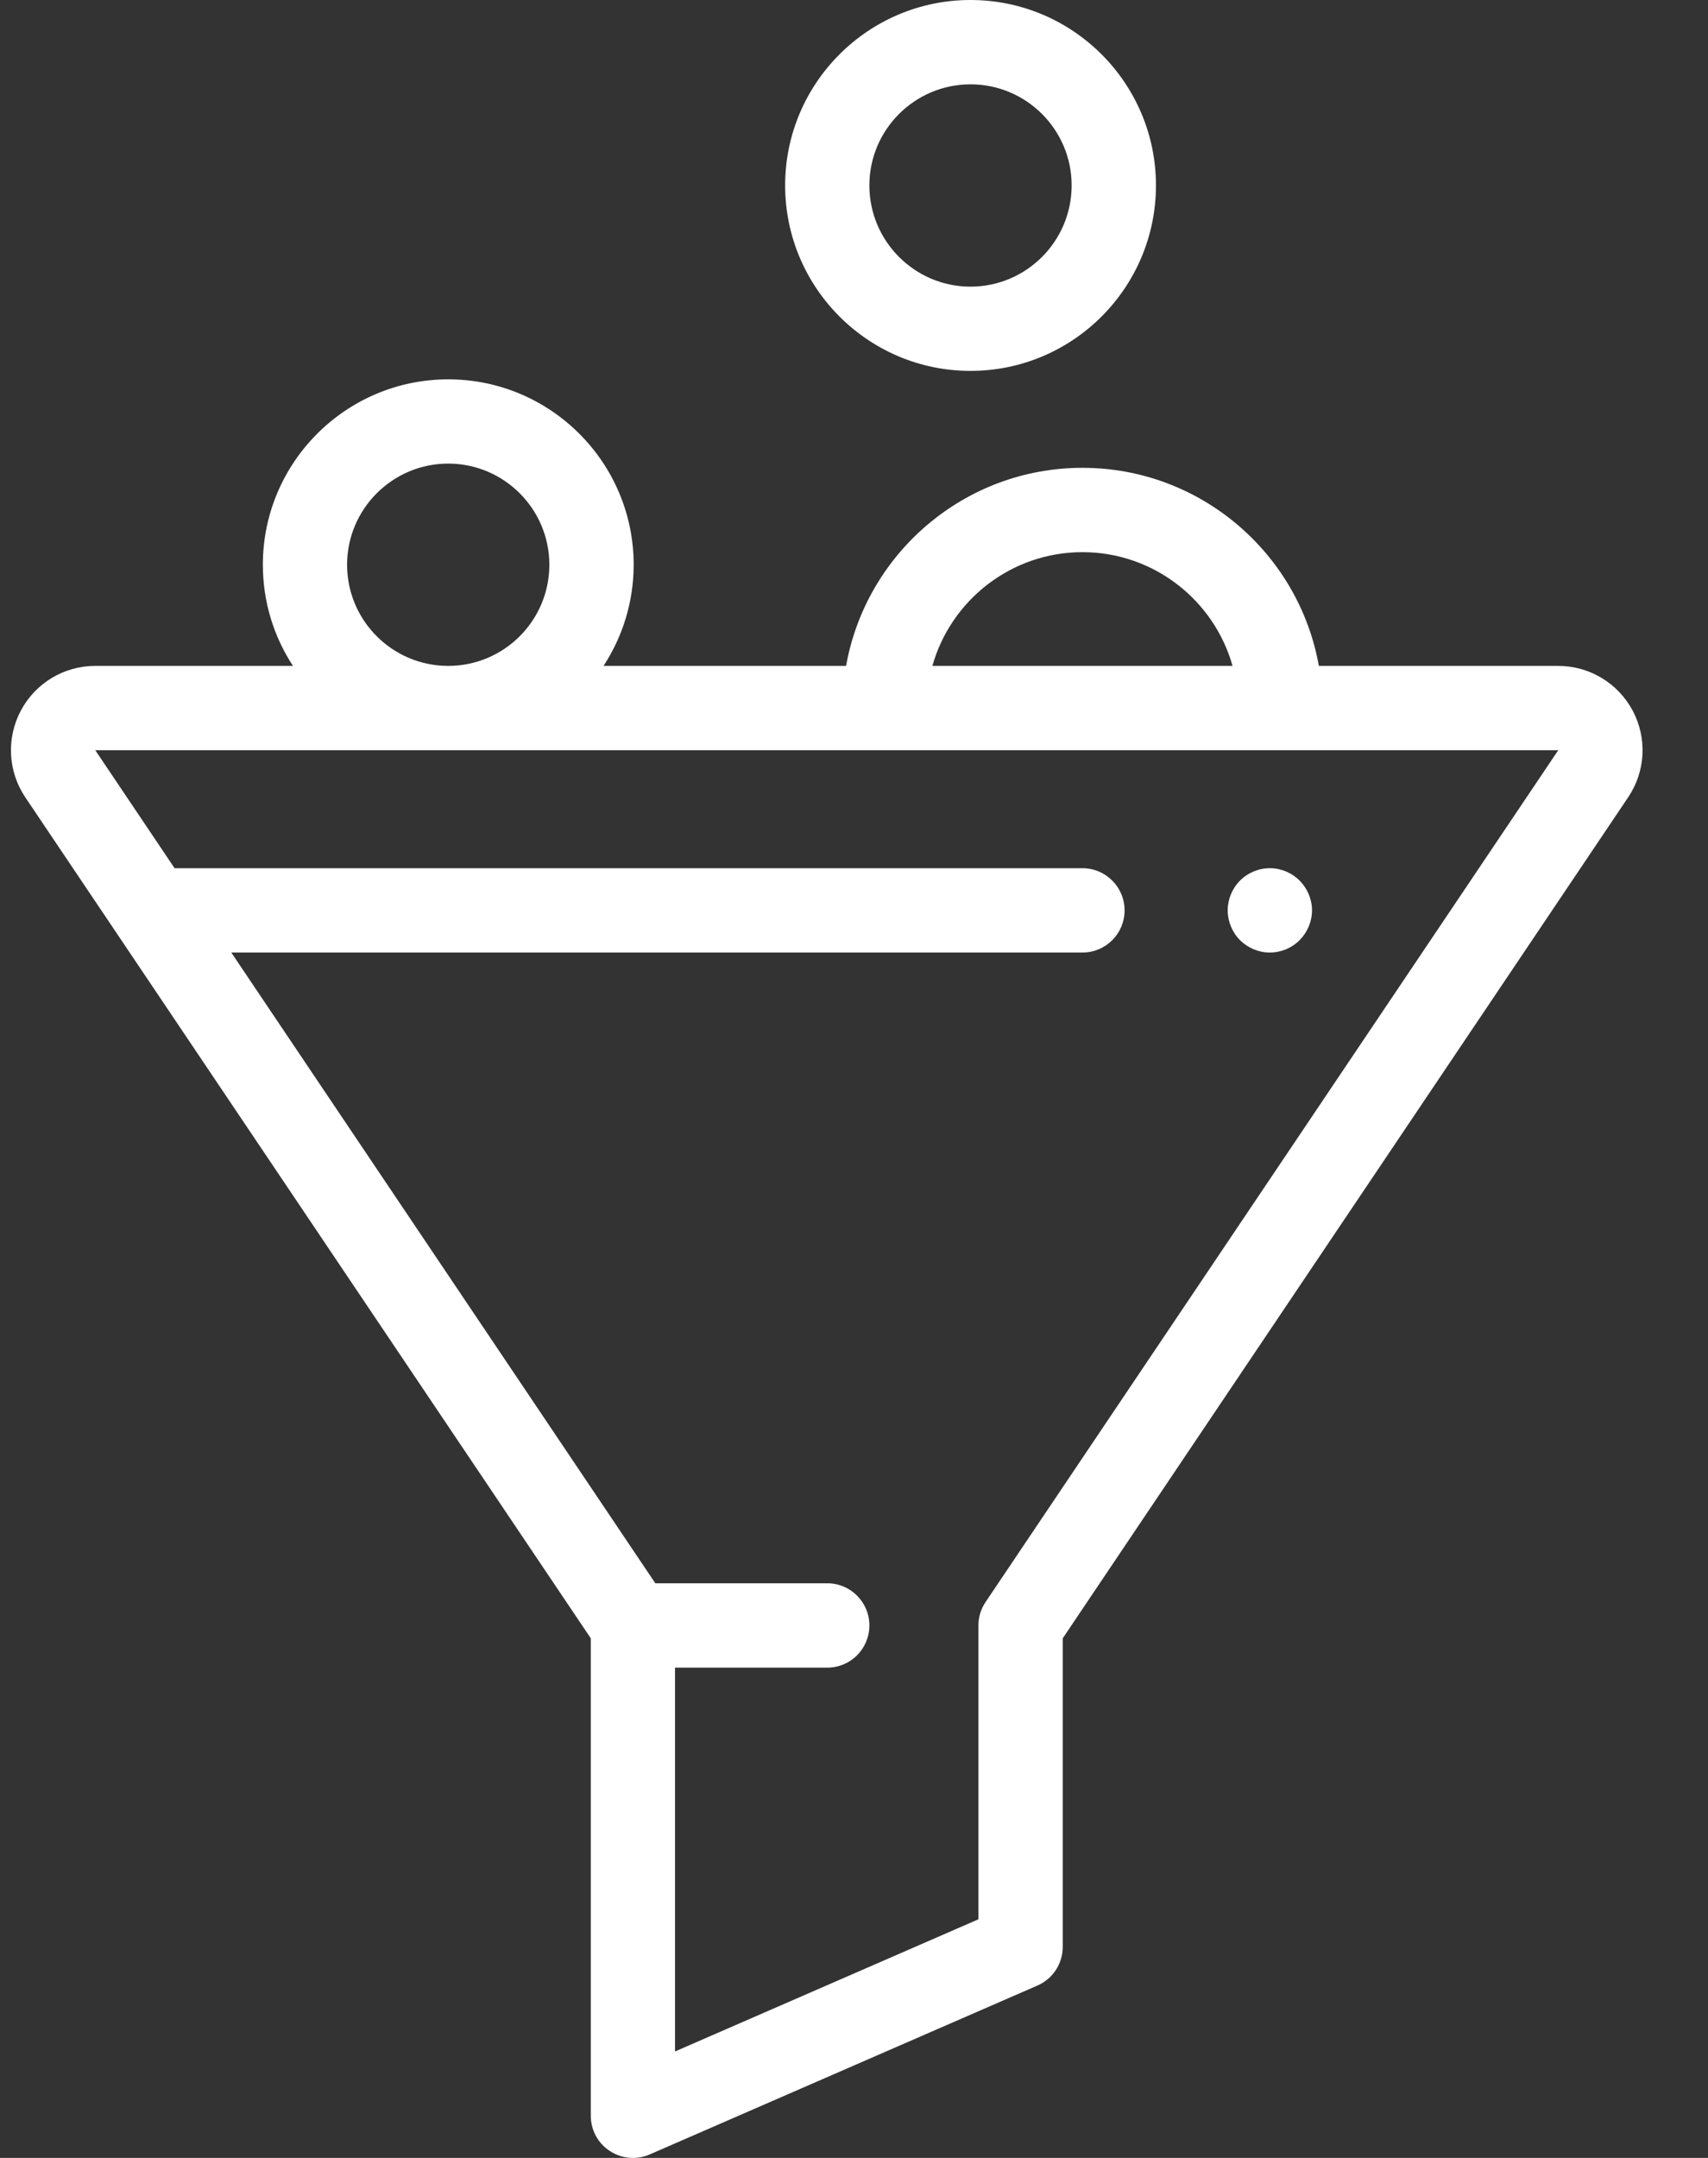 <svg width="19" height="24" viewBox="0 0 19 24" fill="none" xmlns="http://www.w3.org/2000/svg">
<rect x="0" y="0" width="19" height="24" fill="#333333" stroke="none"/>
<path d="M18.162 7.903C17.998 7.597 17.681 7.406 17.334 7.406H14.671C14.449 6.156 13.355 5.203 12.041 5.203C10.728 5.203 9.634 6.156 9.412 7.406H6.714C6.925 7.082 7.049 6.696 7.049 6.281C7.049 5.144 6.124 4.219 4.986 4.219C3.849 4.219 2.924 5.144 2.924 6.281C2.924 6.696 3.047 7.082 3.259 7.406H1.059C0.712 7.406 0.395 7.597 0.232 7.903C0.069 8.21 0.088 8.579 0.281 8.867L6.572 18.221V23.531C6.572 23.689 6.651 23.837 6.784 23.923C6.861 23.974 6.951 24 7.041 24C7.104 24 7.168 23.987 7.228 23.961L11.54 22.083C11.711 22.009 11.822 21.84 11.822 21.653V18.221L18.112 8.867C18.306 8.579 18.325 8.21 18.162 7.903ZM12.041 6.141C12.835 6.141 13.506 6.677 13.711 7.406H10.372C10.577 6.677 11.248 6.141 12.041 6.141ZM4.986 5.156C5.607 5.156 6.111 5.661 6.111 6.281C6.111 6.902 5.607 7.406 4.986 7.406C4.366 7.406 3.861 6.902 3.861 6.281C3.861 5.661 4.366 5.156 4.986 5.156ZM10.964 17.817C10.912 17.894 10.884 17.985 10.884 18.078V21.346L7.509 22.816V18.547H9.203C9.462 18.547 9.671 18.337 9.671 18.078C9.671 17.819 9.462 17.609 9.203 17.609H7.29L2.573 10.594H12.041C12.3 10.594 12.51 10.384 12.51 10.125C12.51 9.866 12.3 9.656 12.041 9.656H1.942L1.06 8.344H17.334L10.964 17.817Z" fill="white"/>
<path d="M10.796 0C9.659 0 8.734 0.925 8.734 2.062C8.734 3.2 9.659 4.125 10.796 4.125C11.934 4.125 12.859 3.2 12.859 2.062C12.859 0.925 11.934 0 10.796 0ZM10.796 3.188C10.176 3.188 9.671 2.683 9.671 2.062C9.671 1.442 10.176 0.938 10.796 0.938C11.417 0.938 11.921 1.442 11.921 2.062C11.921 2.683 11.417 3.188 10.796 3.188Z" fill="white"/>
<path d="M14.457 9.794C14.37 9.706 14.249 9.656 14.126 9.656C14.002 9.656 13.881 9.706 13.794 9.794C13.707 9.881 13.657 10.002 13.657 10.125C13.657 10.248 13.707 10.369 13.794 10.456C13.882 10.544 14.002 10.594 14.126 10.594C14.249 10.594 14.37 10.544 14.457 10.456C14.544 10.369 14.595 10.248 14.595 10.125C14.595 10.002 14.544 9.881 14.457 9.794Z" fill="white"/>
</svg>
